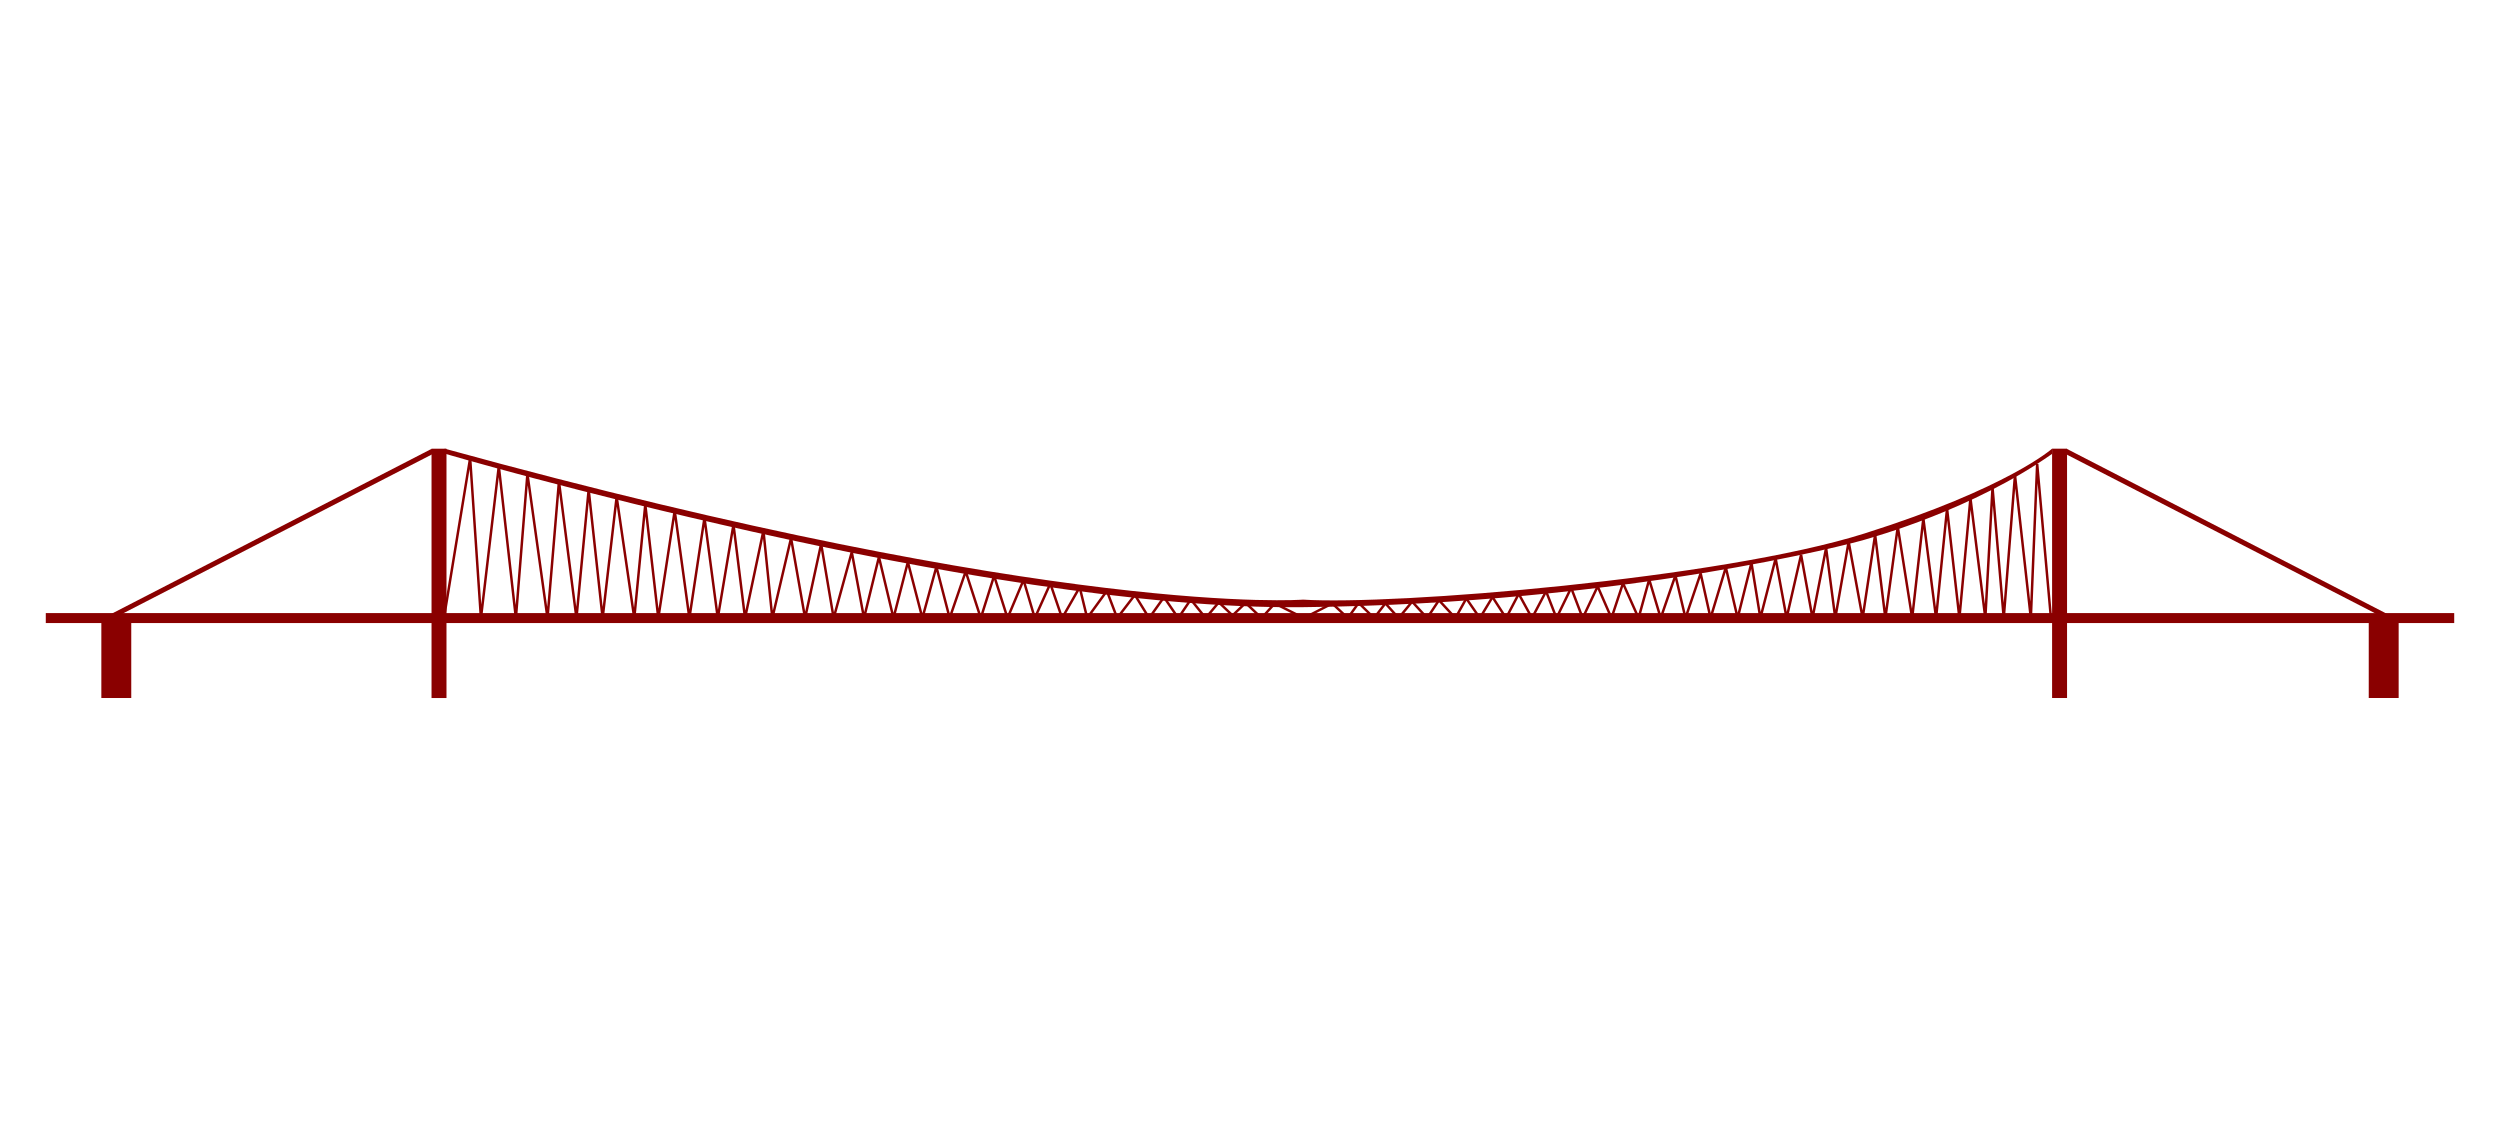 <svg id="Layer_1" data-name="Layer 1" xmlns="http://www.w3.org/2000/svg" viewBox="0 0 1003 460"><defs><style>.cls-1{fill:#8a0000;}.cls-2{fill:none;stroke:#8a0000;stroke-linecap:square;stroke-linejoin:bevel;}</style></defs><title>istanbul</title><rect class="cls-1" x="173.13" y="180.02" width="6" height="100.03"/><rect class="cls-1" x="823.3" y="180.01" width="6" height="100.03"/><rect class="cls-1" x="950.34" y="247.97" width="12" height="32.07"/><rect class="cls-1" x="176.18" y="245.97" width="651.3" height="4"/><rect class="cls-1" x="824.59" y="245.97" width="160.04" height="4"/><polygon class="cls-1" points="960.56 247.97 956.18 247.97 952.28 245.73 828.27 181.91 829.19 180.07 956.66 245.76 960.56 247.97"/><rect class="cls-1" x="40.66" y="247.97" width="12" height="32.07" transform="translate(93.32 528.01) rotate(-180)"/><rect class="cls-1" x="18.37" y="245.97" width="160.04" height="4"/><polygon class="cls-1" points="41.79 247.97 46.17 247.97 50.07 245.73 174.08 181.91 173.16 180.07 45.69 245.76 41.79 247.97"/><path class="cls-1" d="M178.41,180v2S393.08,245,522.73,243.6s221.07-25.76,225.13-27,43.41-12,75.45-34.51V180s-17.59,15.78-75.18,34S559,242.88,522.78,240.57C522.78,240.57,426,248.16,178.41,180Z"/><polyline class="cls-2" points="178.41 246.13 188.62 183.81 192.95 247.97 200.12 187.04 206.97 247.97 211.6 190.11 219.66 247.97 224.25 193.17 231.27 247.97 236.17 196.47 241.77 247.97 247.4 199.33 254.47 247.97 258.89 202.38 264.11 247.97 270.69 204.89 276.58 247.97 282.64 207.72 287.97 247.97 294.27 210.45 298.91 247.97 306.29 212.89 309.86 247.97 317.37 215.89 323 247.97 329.44 218.21 334.46 247.97 341.73 221.49 346.64 247.97 352.63 223.46 358.46 247.97 364.24 225.48 370.06 247.97 375.68 227.39 381.01 247.97 387.44 229.26 393.49 247.97 398.84 230.99 404.22 247.97 410.64 232.69 415.16 247.97 421.39 234.13 426.11 247.97 433.17 235.61 436.18 247.97 444.08 237.07 448.21 247.97 455.31 238.68 461.03 247.97 466.99 239.59 472.71 247.97 477.75 240.51 483.71 247.97 488.98 241.65 494.5 246.92 499.74 241.88 506.15 247.97 511.42 242.11 523.1 247.97 534.51 242.11 540.74 247.97 545.09 241.88 551.27 247.97 555.82 242.07 561.13 247.97 566.56 241.38 572.57 247.97 577.31 240.8 583.9 247.97 588.29 240.11 593.72 247.97 598.8 239.53 604.23 247.97 609.32 238.26 614.63 247.97 620.29 237.22 624.46 247.97 630.35 235.84 634.97 247.97 640.98 235.26 646.52 247.97 651.15 233.99 657.39 247.97 661.66 232.48 666.28 247.97 672.18 230.87 676.22 247.97 682.3 230.04 686.27 247.97 692.4 227.63 697.14 247.97 702.68 225.78 706.26 247.97 712.39 224.05 716.78 247.97 722.59 222.57 727.18 247.97 732.63 219.85 736.31 247.97 741.68 217.36 747.28 247.97 752.3 214.54 756.41 247.97 761.39 211.33 767.16 247.97 771.65 207.98 776.75 247.97 781.16 204.06 786.11 247.97 790.54 199.88 796.51 247.97 799.4 195.62 803.9 247.97 808.41 190.65 814.77 247.97 817.31 186.11 822.83 247.97"/></svg>